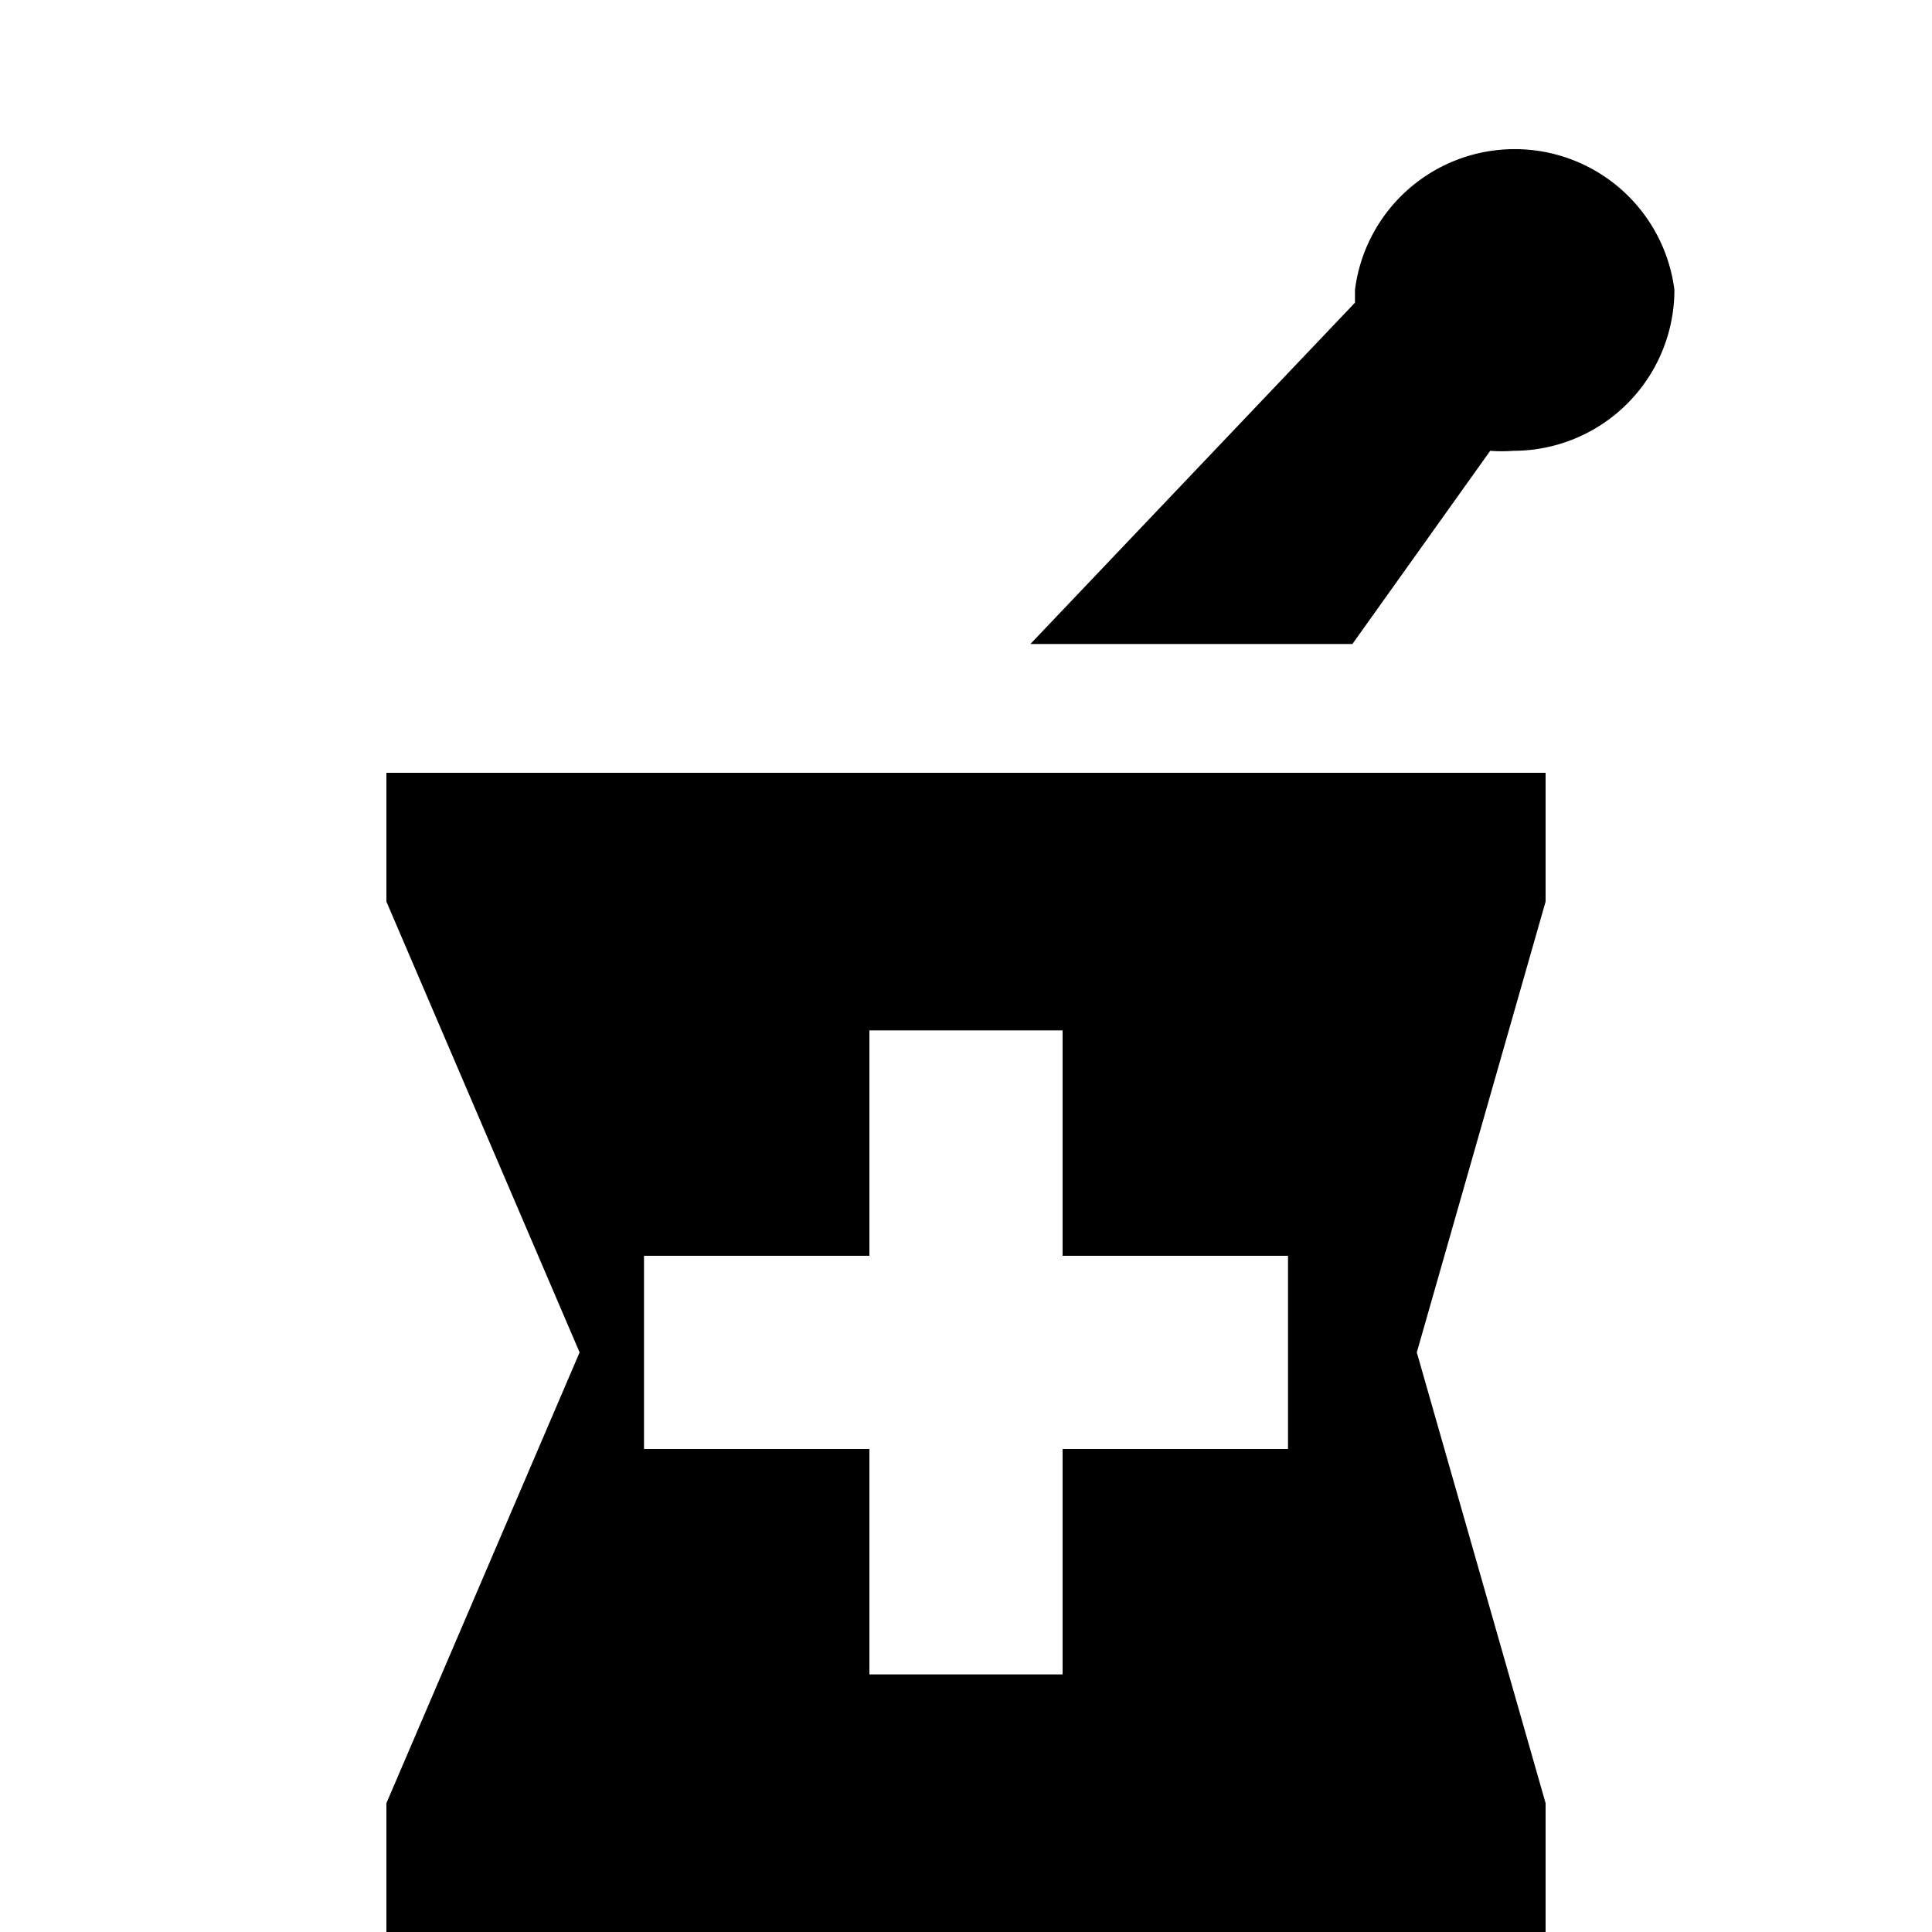 <svg id="Layer_1" data-name="Layer 1" xmlns="http://www.w3.org/2000/svg" width="15" height="15" viewBox="0 0 15 15">
  <title>pharmacy-15</title>
  <path d="M3,6V7l1.5,3.5L3,14v1h9V14l-1-3.5L12,7V6H3ZM8.25,8V9.75H10v1.5H8.25V13H6.75V11.25H5V9.75H6.75V8h1.5ZM13,2.25A1.25,1.25,0,0,1,11.75,3.5a1.17,1.17,0,0,1-.18,0L10.5,5H8l2.52-2.65s0-.06,0-0.1A1.25,1.25,0,0,1,13,2.25Z"/>
</svg>
